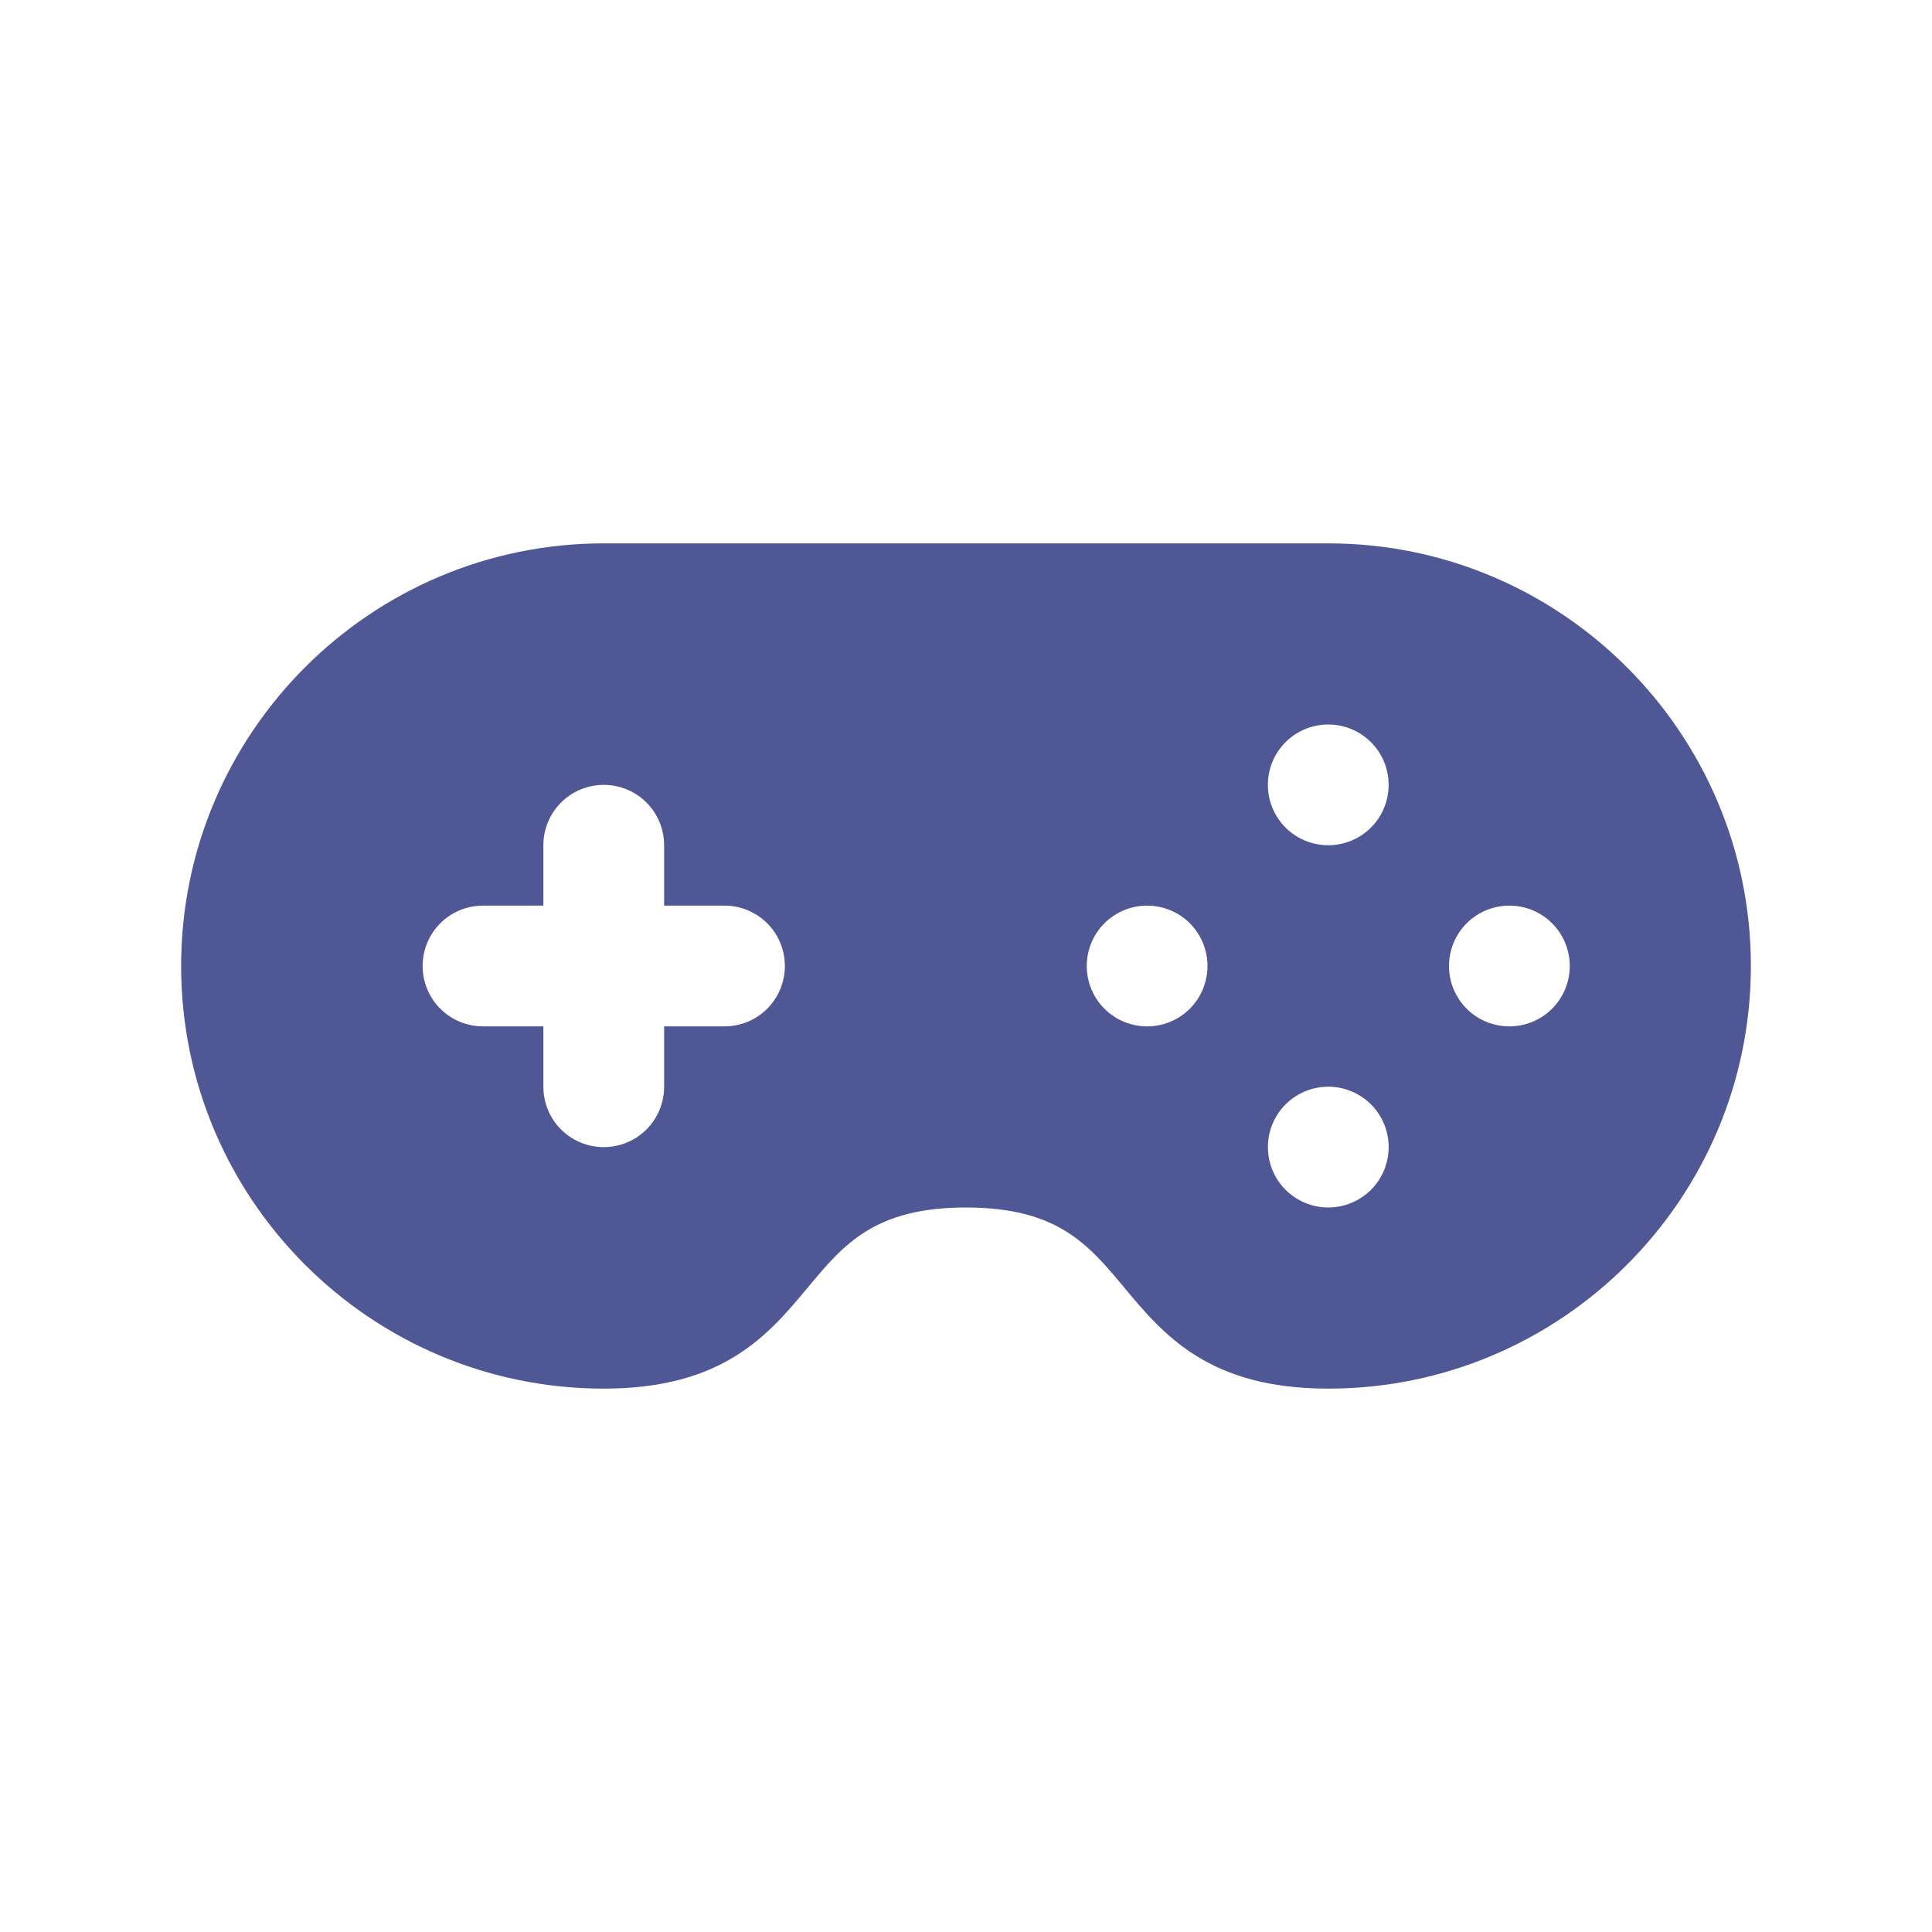 <svg width="28" height="28" viewBox="0 0 28 28" fill="none" xmlns="http://www.w3.org/2000/svg">
<path d="M21.875 14.875C21.643 14.875 21.42 14.783 21.256 14.619C21.092 14.455 21 14.232 21 14C21 13.768 21.092 13.545 21.256 13.381C21.42 13.217 21.643 13.125 21.875 13.125C22.107 13.125 22.33 13.217 22.494 13.381C22.658 13.545 22.75 13.768 22.75 14C22.75 14.232 22.658 14.455 22.494 14.619C22.33 14.783 22.107 14.875 21.875 14.875ZM19.25 12.25C19.018 12.25 18.795 12.158 18.631 11.994C18.467 11.83 18.375 11.607 18.375 11.375C18.375 11.143 18.467 10.92 18.631 10.756C18.795 10.592 19.018 10.5 19.25 10.5C19.482 10.5 19.705 10.592 19.869 10.756C20.033 10.92 20.125 11.143 20.125 11.375C20.125 11.607 20.033 11.83 19.869 11.994C19.705 12.158 19.482 12.25 19.25 12.25ZM19.284 17.499C19.052 17.508 18.826 17.424 18.656 17.267C18.485 17.109 18.385 16.89 18.376 16.658C18.367 16.426 18.451 16.2 18.608 16.03C18.766 15.86 18.985 15.759 19.217 15.75C19.449 15.741 19.675 15.825 19.845 15.982C20.015 16.14 20.116 16.359 20.125 16.591C20.134 16.823 20.05 17.049 19.893 17.219C19.735 17.39 19.516 17.49 19.284 17.499ZM16.625 14.875C16.393 14.875 16.17 14.783 16.006 14.619C15.842 14.455 15.75 14.232 15.75 14C15.75 13.768 15.842 13.545 16.006 13.381C16.17 13.217 16.393 13.125 16.625 13.125C16.857 13.125 17.08 13.217 17.244 13.381C17.408 13.545 17.5 13.768 17.5 14C17.5 14.232 17.408 14.455 17.244 14.619C17.08 14.783 16.857 14.875 16.625 14.875ZM10.5 14.875H9.625V15.75C9.625 15.982 9.533 16.205 9.369 16.369C9.205 16.533 8.982 16.625 8.75 16.625C8.518 16.625 8.295 16.533 8.131 16.369C7.967 16.205 7.875 15.982 7.875 15.75V14.875H7C6.768 14.875 6.545 14.783 6.381 14.619C6.217 14.455 6.125 14.232 6.125 14C6.125 13.768 6.217 13.545 6.381 13.381C6.545 13.217 6.768 13.125 7 13.125H7.875V12.25C7.875 12.018 7.967 11.795 8.131 11.631C8.295 11.467 8.518 11.375 8.75 11.375C8.982 11.375 9.205 11.467 9.369 11.631C9.533 11.795 9.625 12.018 9.625 12.25V13.125H10.5C10.732 13.125 10.955 13.217 11.119 13.381C11.283 13.545 11.375 13.768 11.375 14C11.375 14.232 11.283 14.455 11.119 14.619C10.955 14.783 10.732 14.875 10.5 14.875ZM19.25 7.875H8.75C5.372 7.875 2.625 10.623 2.625 14C2.625 17.378 5.372 20.125 8.75 20.125C10.486 20.125 11.137 19.344 11.711 18.655C12.228 18.035 12.674 17.5 14 17.5C15.326 17.5 15.772 18.035 16.289 18.655C16.863 19.344 17.514 20.125 19.25 20.125C22.628 20.125 25.375 17.378 25.375 14C25.375 10.623 22.628 7.875 19.25 7.875Z" fill="#4F5794"/>
</svg>
